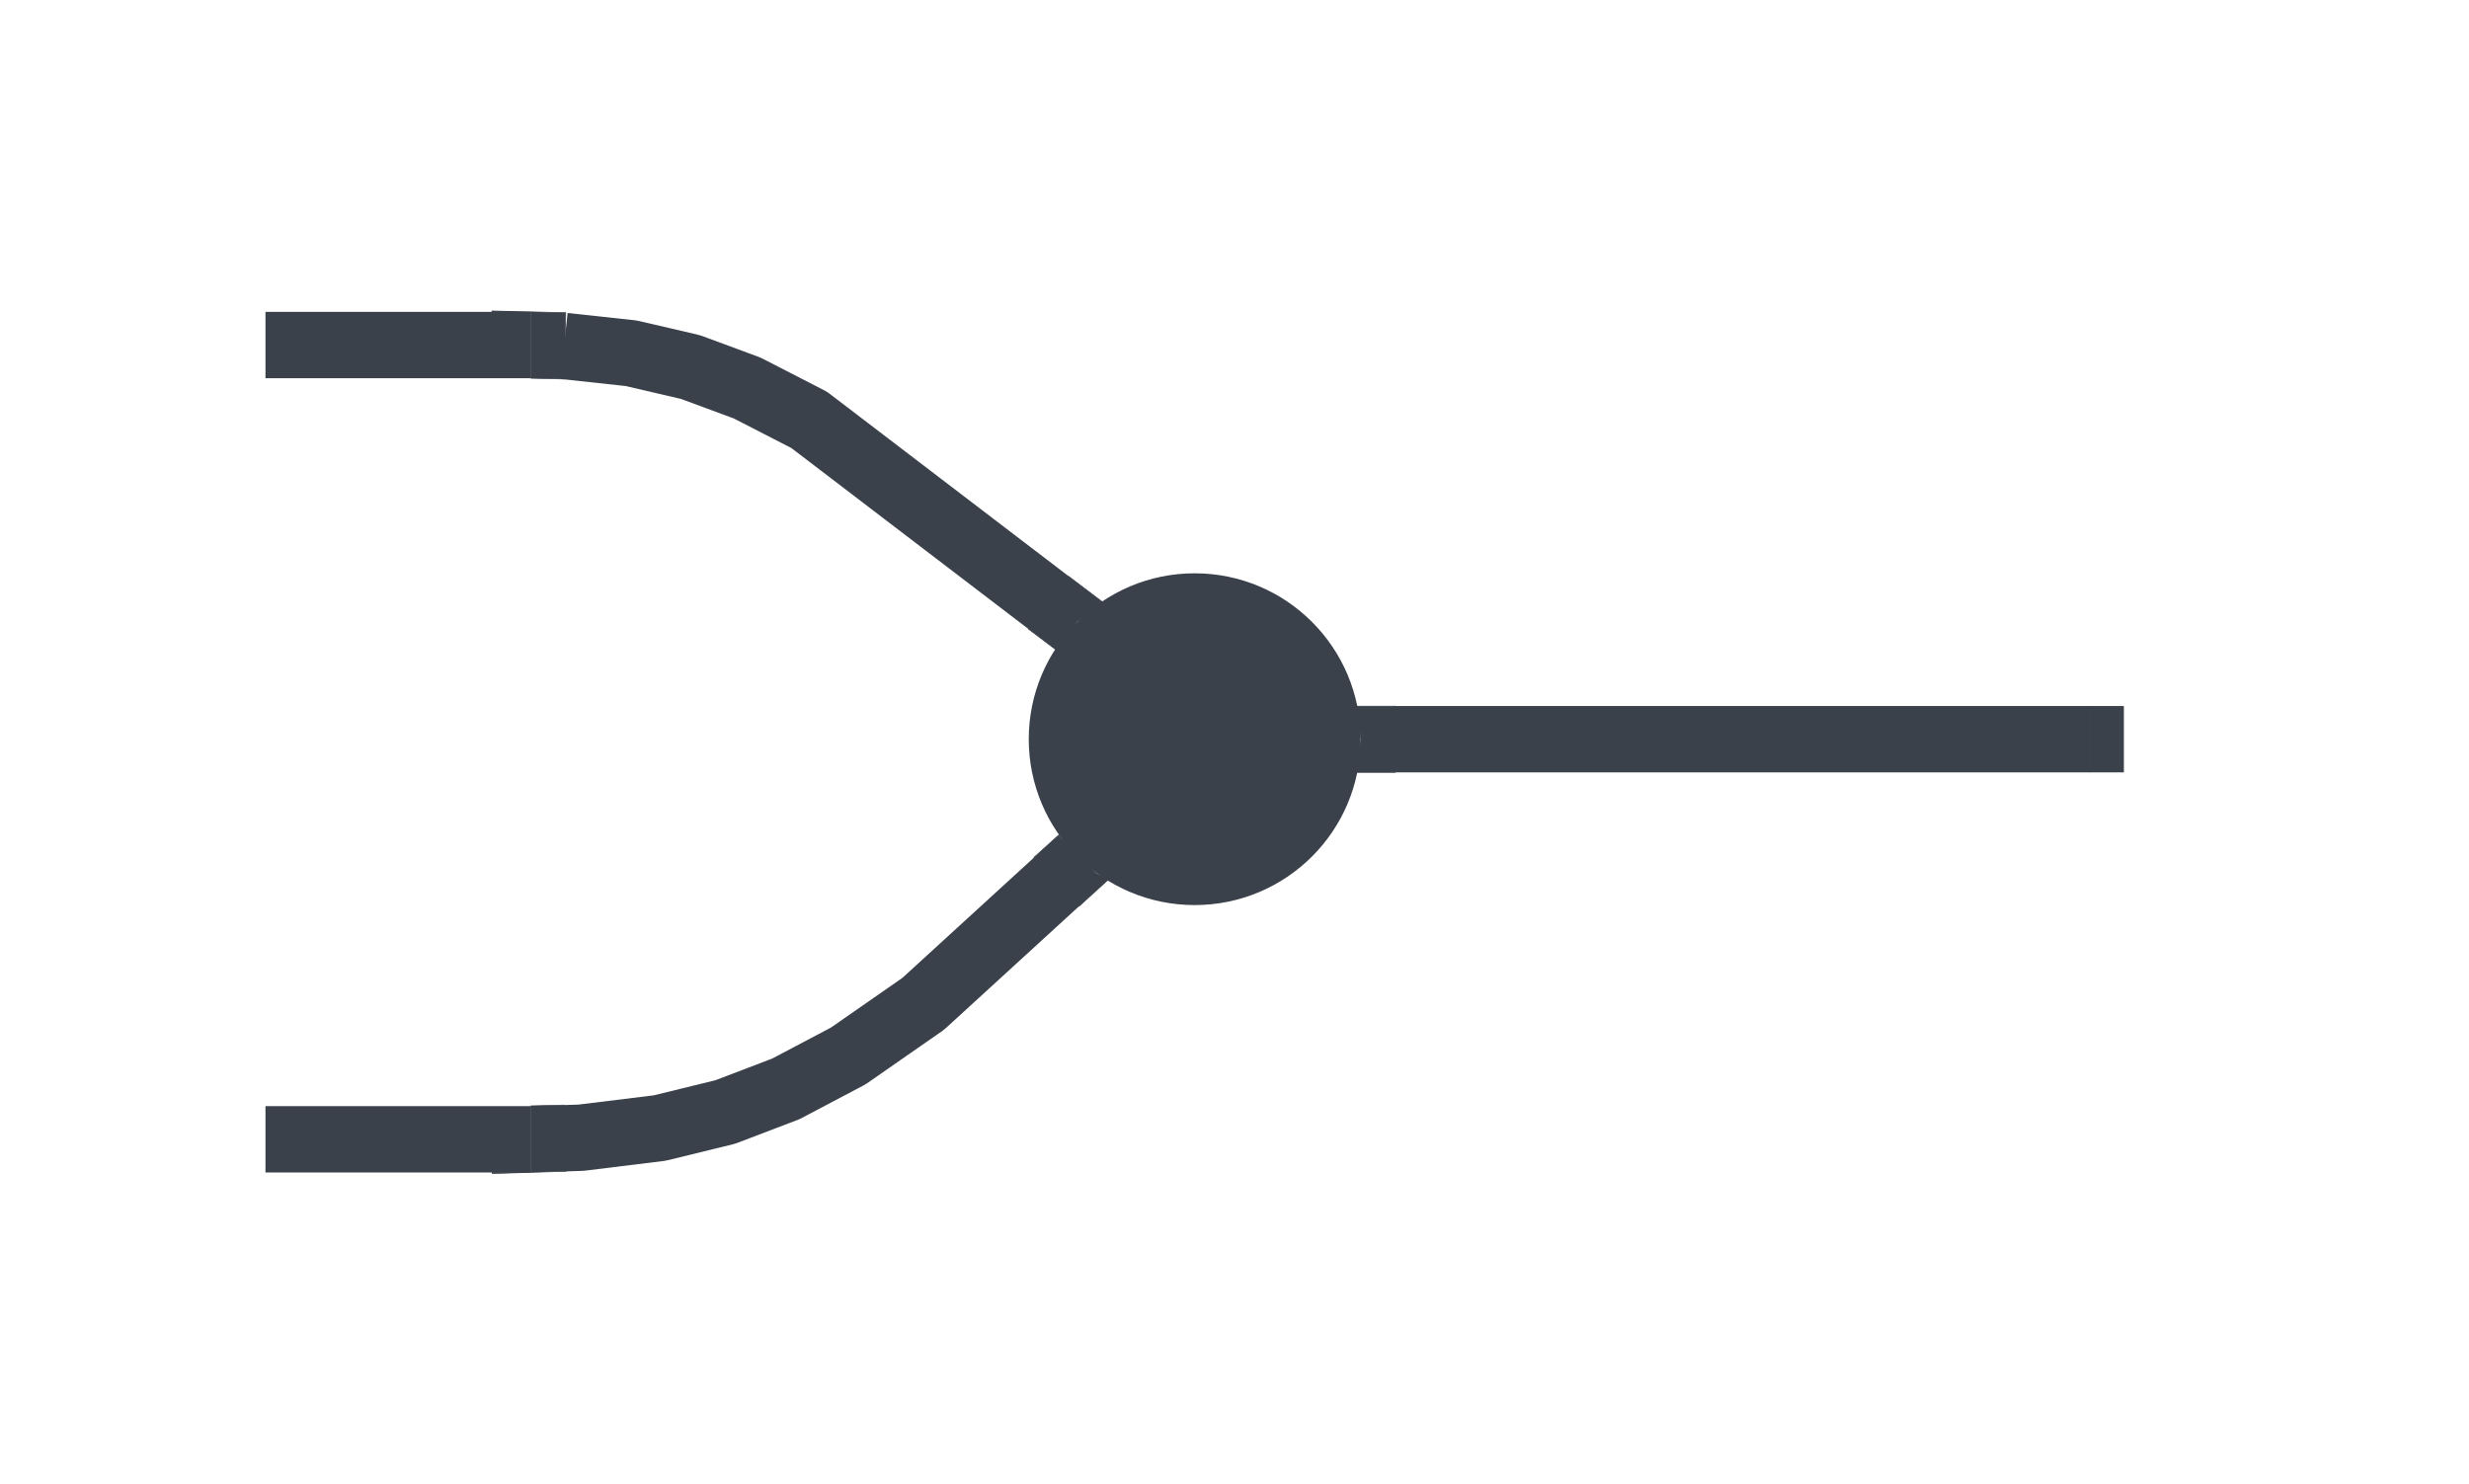 <svg xmlns="http://www.w3.org/2000/svg" xmlns:lucid="lucid" width="186" height="111.84"><g lucid:page-tab-id="G~Cfkxw3SPp4" stroke="#3a414a"><path d="M100 55.7c0 5.53-4.48 10-10 10s-10-4.47-10-10c0-5.52 4.48-10 10-10s10 4.48 10 10z" stroke-width="5" fill="#3a414a"/><path d="M21.25 24.75h17.5v2.5h-17.5zM21.25 84.6h17.5v2.5h-17.5z" stroke-width="2.5" fill="none"/><path d="M105.02 55.7h52.48" stroke-width="5" fill="none"/><path d="M105.1 58.2h-2.97l.4-2.46-.34-2.53h2.9z" stroke-width=".05" fill="#3a414a"/><path d="M157.44 55.7H160" stroke-width="5" fill="none"/><path d="M79.06 45.46l-18.1-13.82-4.67-2.4-4.27-1.58-4.46-1.04-5.07-.55" stroke-width="5" stroke-linejoin="round" fill="none"/><path d="M83.07 45.37l-1.92 1.48-1.62 2.1-2.04-1.54 3.03-3.97zM42.62 23.56l-.12 5-2.53-.06H40v-5h-2.94v-.07z" stroke-width=".05" fill="#3a414a"/><path d="M79.65 66.4l-10.1 9.24-5.65 3.93-4.7 2.48-4.56 1.74L49.7 85l-5.93.73-1.27.04" stroke-width="5" stroke-linejoin="round" fill="none"/><path d="M79.9 63.1l2.7 2.72.9.46-2.2 2-3.4-3.68 1.88-1.7zM42.64 88.26l-5.56.17v-.1H40v-5h-.04l2.53-.06z" stroke-width=".05" fill="#3a414a"/></g></svg>